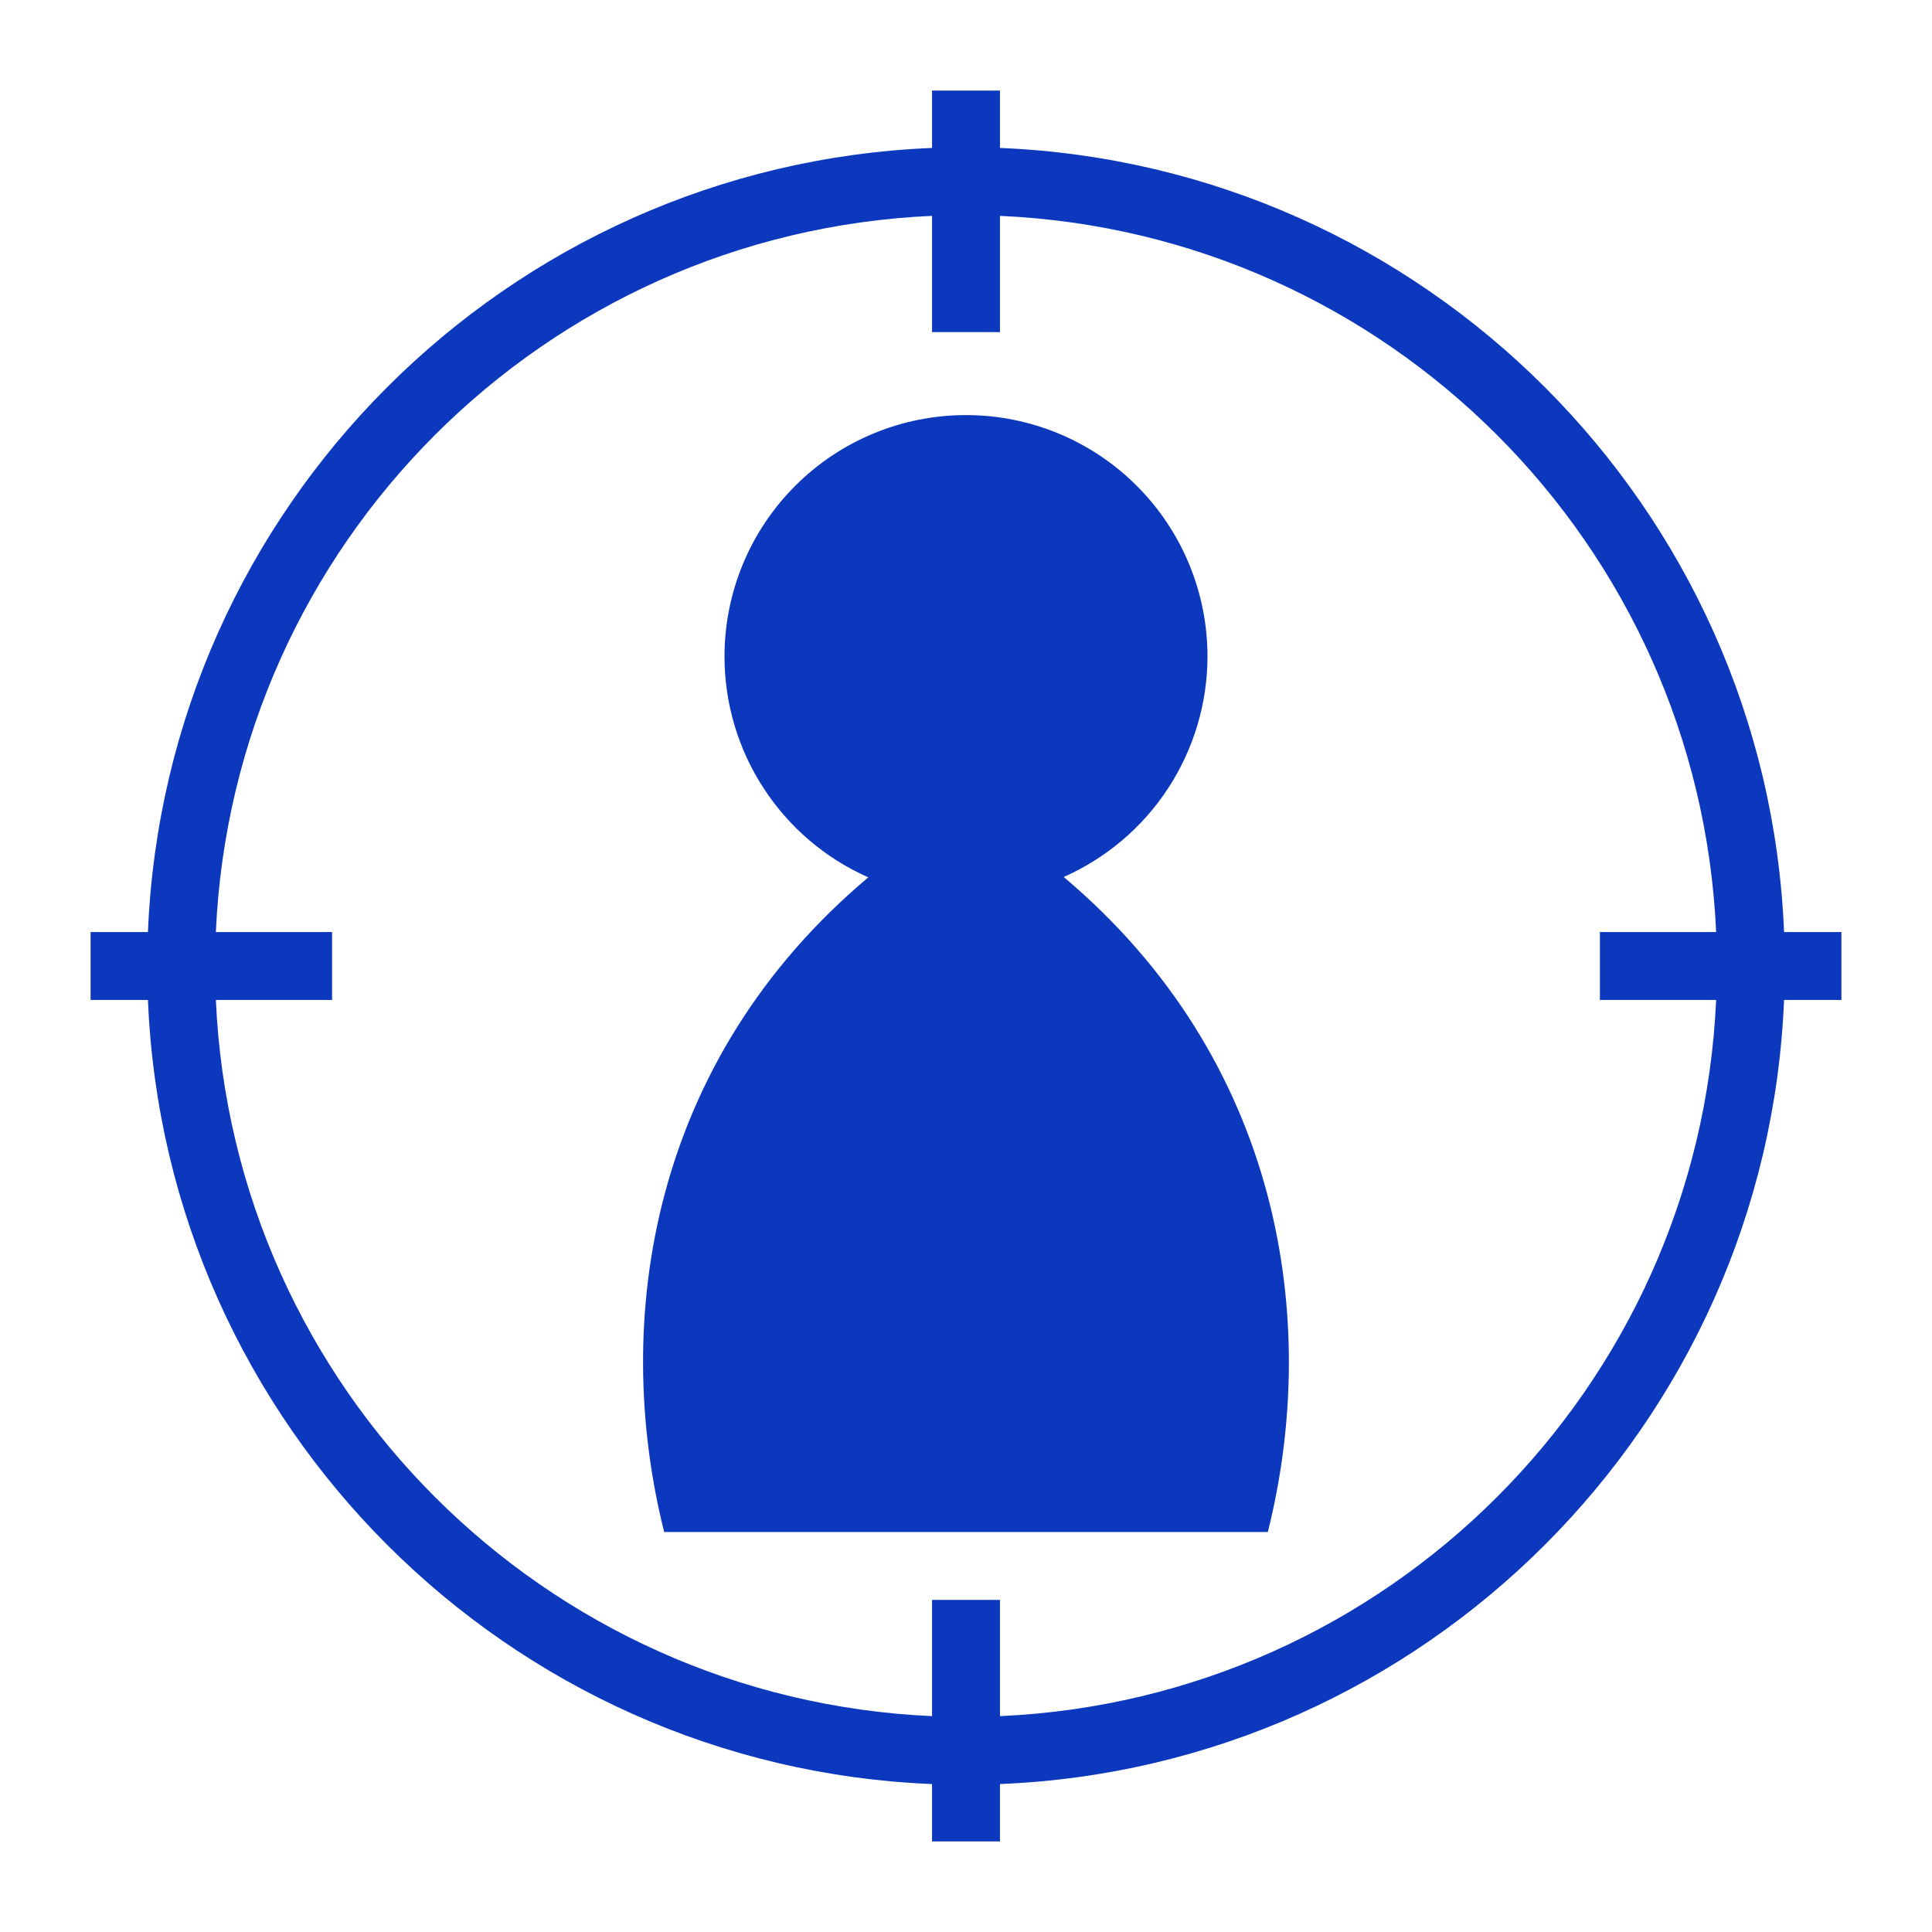 <svg width="26" height="26" viewBox="0 0 26 26" fill="none" xmlns="http://www.w3.org/2000/svg">
<path d="M12.543 1.219V1.991C6.825 2.225 2.225 6.825 1.991 12.543H1.219V13.457H1.991C2.225 19.175 6.825 23.776 12.543 24.009V24.781H13.457V24.009C19.175 23.776 23.776 19.175 24.009 13.457H24.781V12.543H24.009C23.776 6.825 19.175 2.225 13.457 1.991V1.219H12.543ZM12.543 2.905V4.469H13.457V2.905C18.677 3.137 22.862 7.323 23.095 12.543H21.531V13.457H23.095C22.862 18.677 18.677 22.862 13.457 23.095V21.531H12.543V23.095C7.323 22.862 3.137 18.677 2.905 13.457H4.469V12.543H2.905C3.137 7.323 7.323 3.137 12.543 2.905ZM13 5.586C12.138 5.586 11.311 5.928 10.702 6.538C10.092 7.147 9.75 7.974 9.75 8.836C9.75 9.465 9.933 10.081 10.277 10.608C10.62 11.136 11.109 11.552 11.685 11.807C8.765 14.264 8.221 17.753 8.938 20.617H17.062C17.779 17.753 17.23 14.259 14.315 11.802C14.89 11.547 15.379 11.132 15.722 10.605C16.065 10.079 16.249 9.464 16.25 8.836C16.25 7.974 15.908 7.147 15.298 6.538C14.689 5.928 13.862 5.586 13 5.586Z" fill="#0B38BD"/>
</svg>
